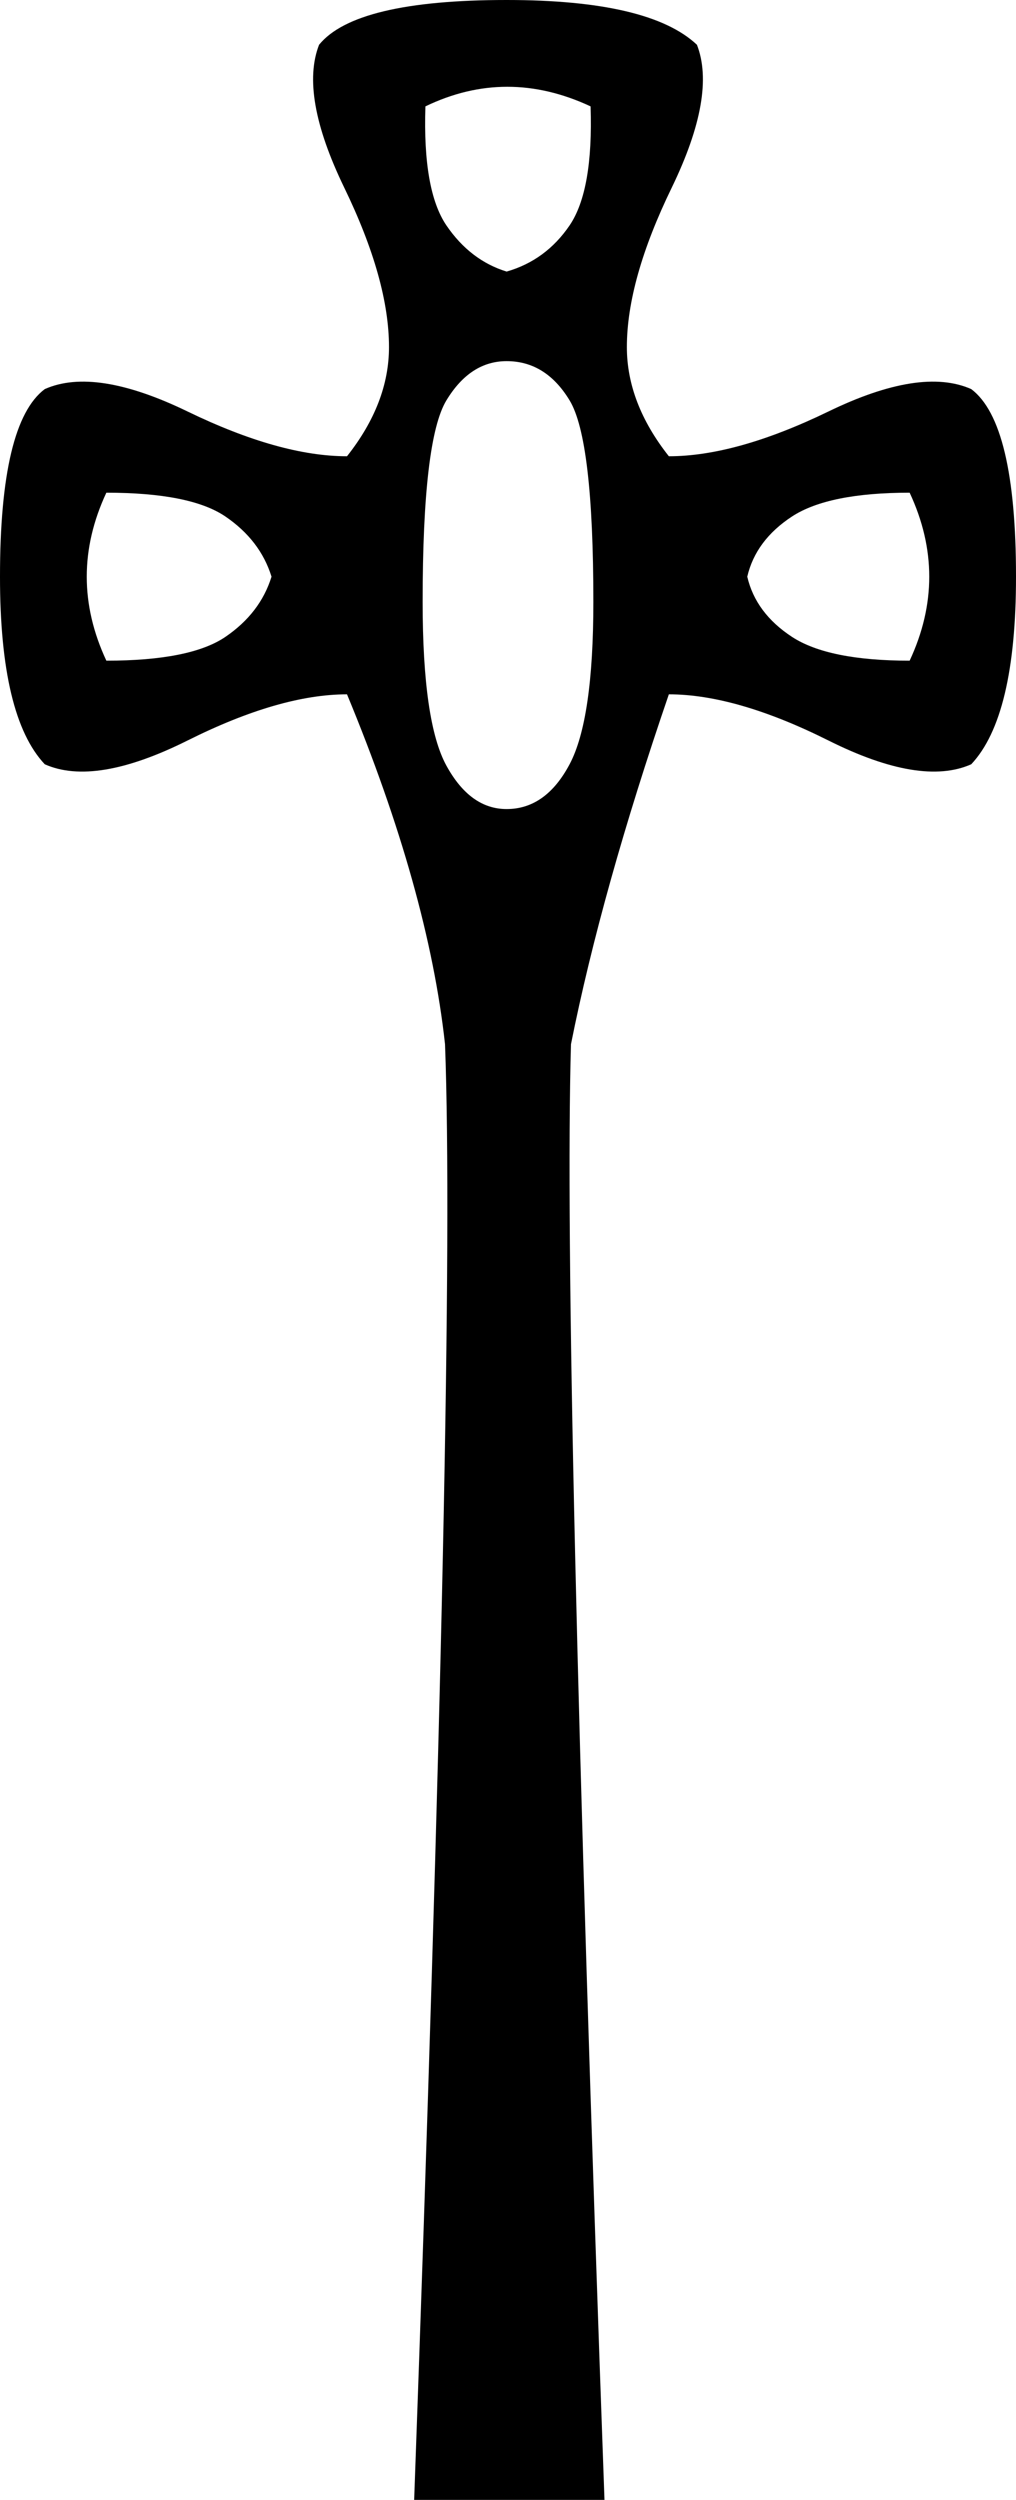 <?xml version="1.0" encoding ="US-ASCII" standalone="yes"?>
<svg width="7.308" height="17.977">
<path style="fill:#000000; stroke:none" d=" M 3.644 1.953  Q 3.926 1.872 4.097 1.621  Q 4.268 1.369 4.248 0.765  Q 3.644 0.483 3.06 0.765  Q 3.04 1.369 3.211 1.621  Q 3.382 1.872 3.644 1.953  Z  M 3.644 2.597  Q 3.382 2.597 3.211 2.879  Q 3.04 3.161 3.04 4.328  Q 3.04 5.194 3.211 5.506  Q 3.382 5.818 3.644 5.818  Q 3.926 5.818 4.097 5.496  Q 4.268 5.174 4.268 4.328  Q 4.268 3.161 4.097 2.879  Q 3.926 2.597 3.644 2.597  Z  M 5.375 4.147  Q 5.436 4.409 5.697 4.58  Q 5.959 4.751 6.543 4.751  Q 6.825 4.147 6.543 3.543  Q 5.959 3.543 5.697 3.714  Q 5.436 3.885 5.375 4.147  Z  M 1.953 4.147  Q 1.872 3.885 1.621 3.714  Q 1.369 3.543 0.765 3.543  Q 0.483 4.147 0.765 4.751  Q 1.369 4.751 1.621 4.58  Q 1.872 4.409 1.953 4.147  Z  M 2.496 4.993  Q 2.013 4.993 1.349 5.325  Q 0.684 5.657 0.322 5.496  Q 0 5.154 0 4.147  Q 0 3.04 0.322 2.798  Q 0.684 2.637 1.349 2.959  Q 2.013 3.281 2.496 3.281  Q 2.798 2.899 2.798 2.496  Q 2.798 2.013 2.476 1.349  Q 2.154 0.684 2.295 0.322  Q 2.557 0 3.644 0  Q 4.671 0 5.013 0.322  Q 5.154 0.684 4.832 1.349  Q 4.509 2.013 4.509 2.496  Q 4.509 2.899 4.811 3.281  L 4.811 3.281  Q 5.295 3.281 5.959 2.959  Q 6.623 2.637 6.986 2.798  Q 7.308 3.04 7.308 4.147  Q 7.308 5.154 6.986 5.496  Q 6.623 5.657 5.959 5.325  Q 5.295 4.993 4.811 4.993  Q 4.328 6.402 4.107 7.509  Q 4.046 9.603 4.348 17.977  L 2.979 17.977  Q 3.281 9.623 3.201 7.509  Q 3.08 6.402 2.496 4.993  L 2.496 4.993  Z "/></svg>
